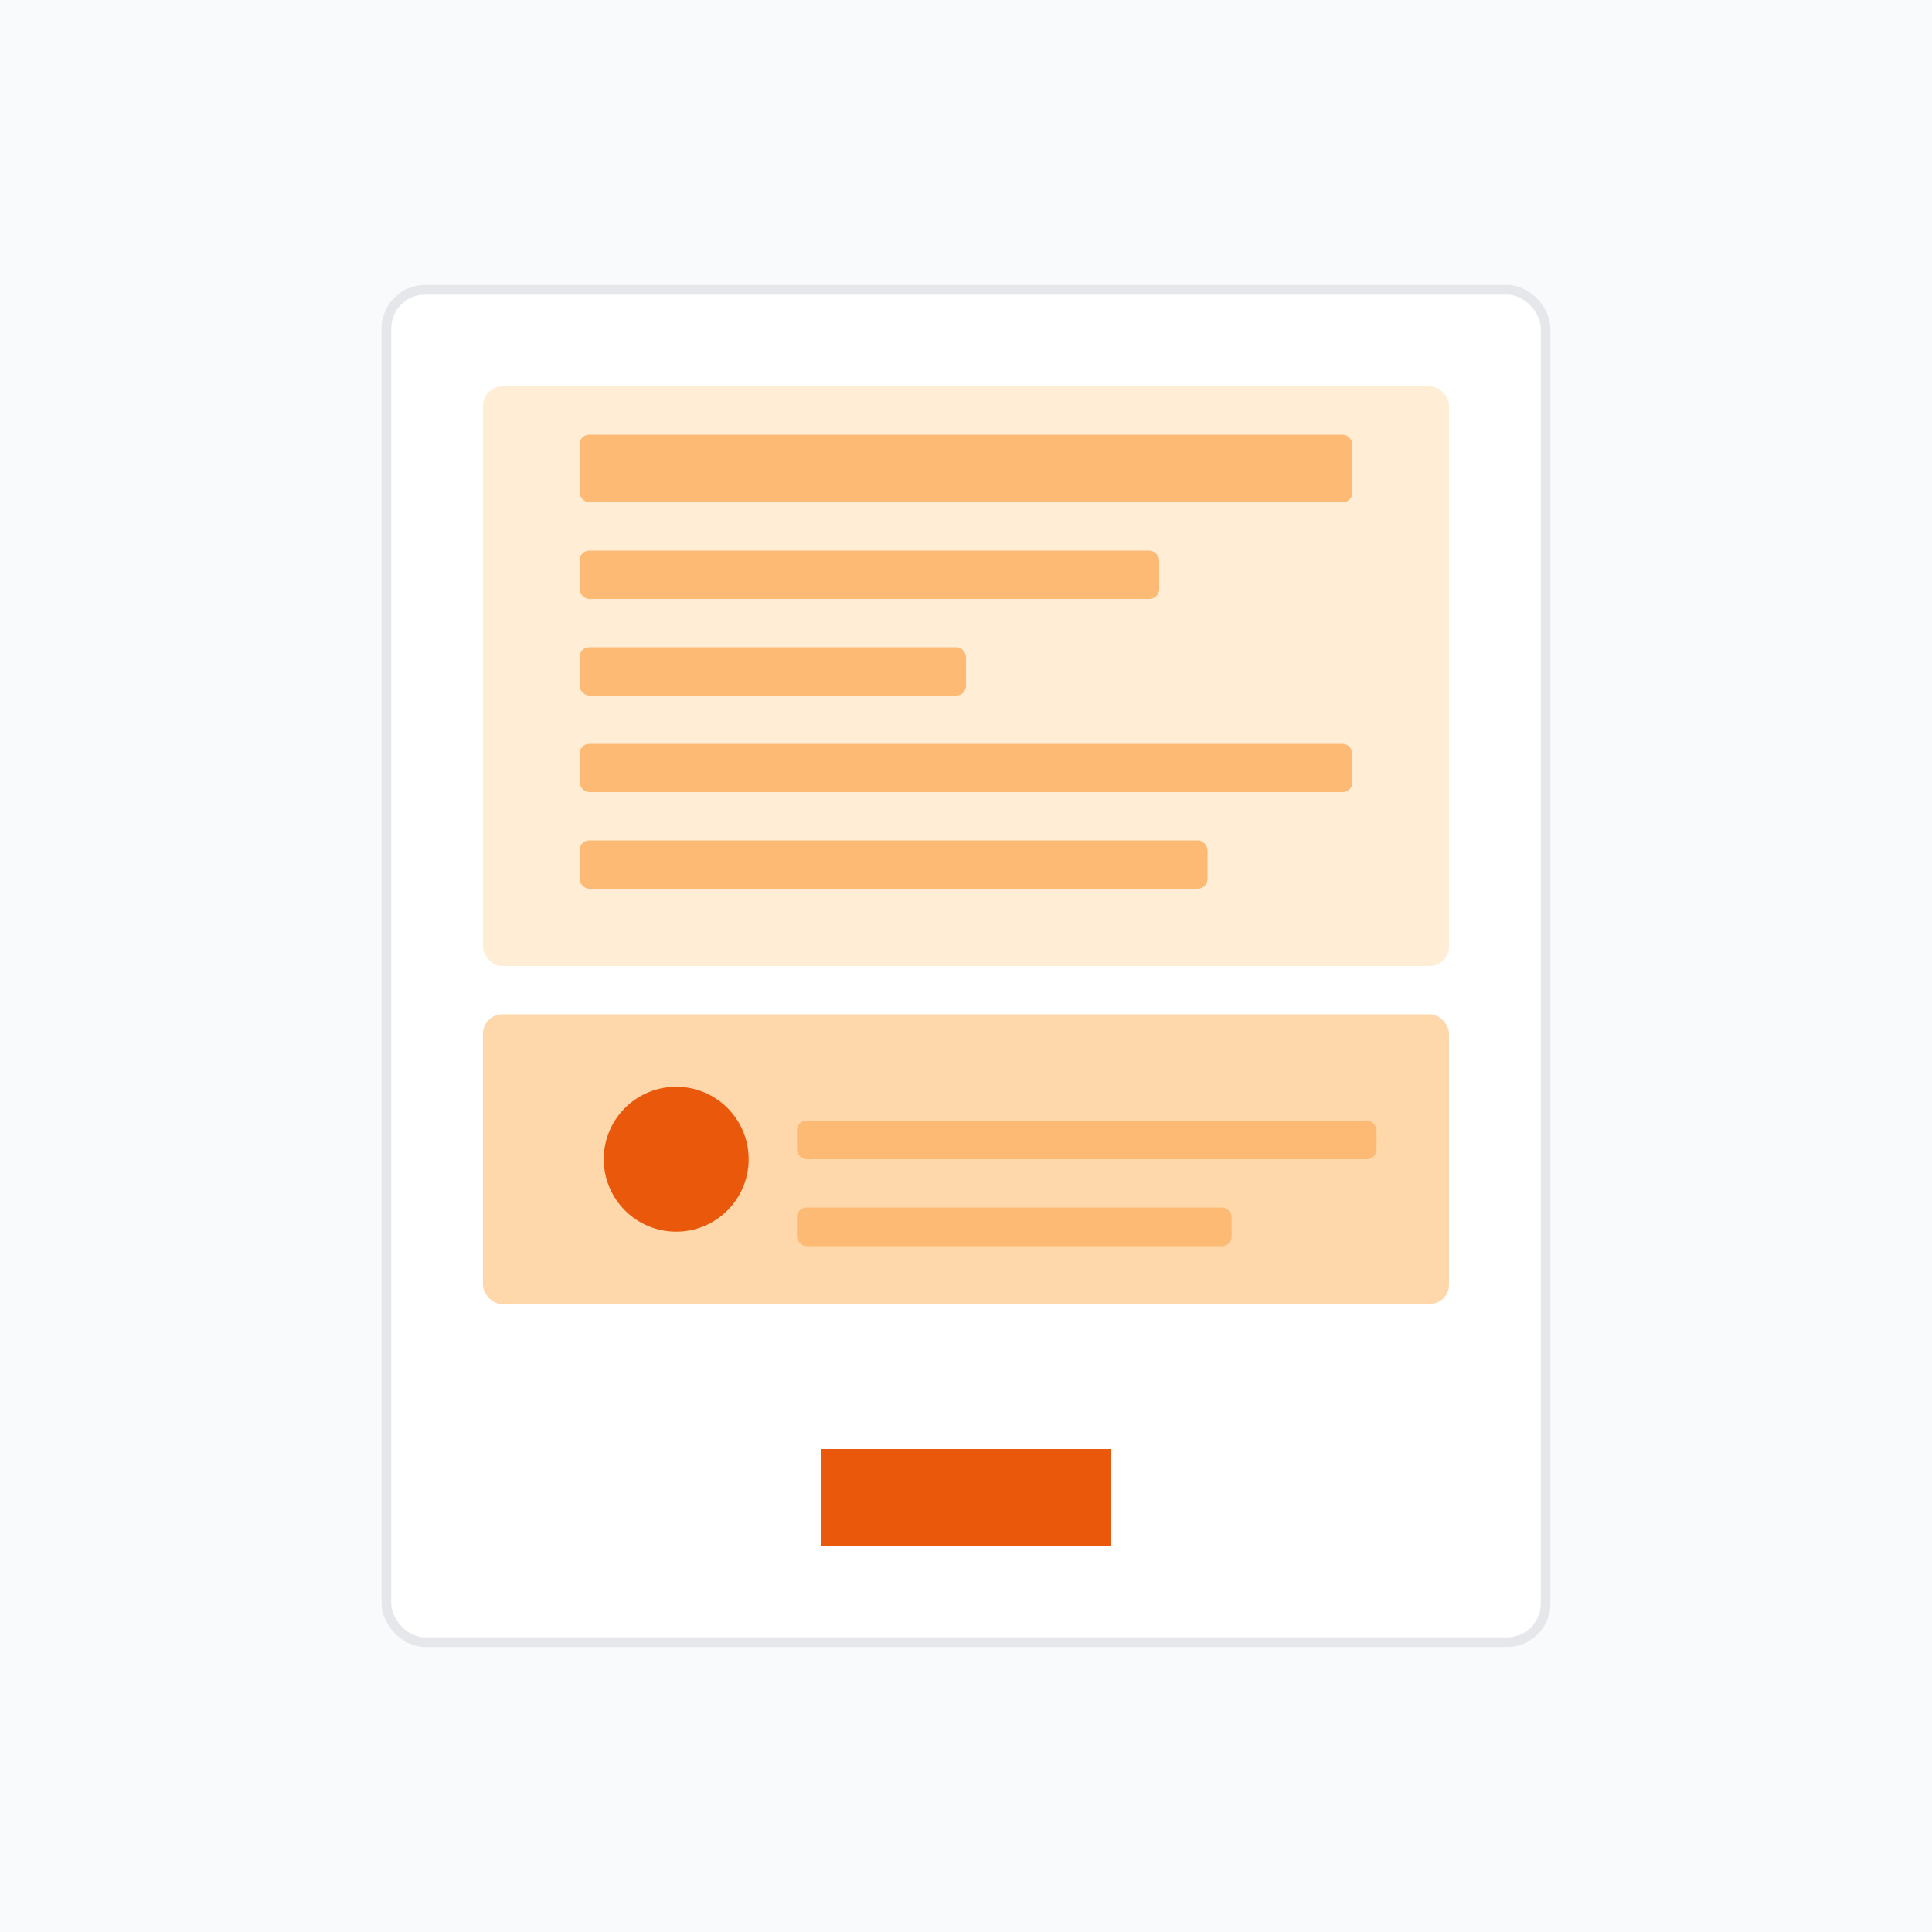 <svg width="400" height="400" viewBox="0 0 400 400" fill="none" xmlns="http://www.w3.org/2000/svg">
  <rect width="400" height="400" fill="#F9FAFB"/>
  <rect x="80" y="60" width="240" height="280" rx="8" fill="white" stroke="#E5E7EB" stroke-width="2"/>
  <path d="M170 300H230V320H170V300Z" fill="#EA580C"/>
  <rect x="100" y="80" width="200" height="120" rx="4" fill="#FFEDD5"/>
  <rect x="100" y="210" width="200" height="60" rx="4" fill="#FED7AA"/>
  <rect x="120" y="90" width="160" height="14" rx="2" fill="#FDBA74"/>
  <rect x="120" y="114" width="120" height="10" rx="2" fill="#FDBA74"/>
  <rect x="120" y="134" width="80" height="10" rx="2" fill="#FDBA74"/>
  <rect x="120" y="154" width="160" height="10" rx="2" fill="#FDBA74"/>
  <rect x="120" y="174" width="130" height="10" rx="2" fill="#FDBA74"/>
  <circle cx="140" cy="240" r="15" fill="#EA580C"/>
  <rect x="165" y="232" width="120" height="8" rx="2" fill="#FDBA74"/>
  <rect x="165" y="250" width="90" height="8" rx="2" fill="#FDBA74"/>
</svg>
